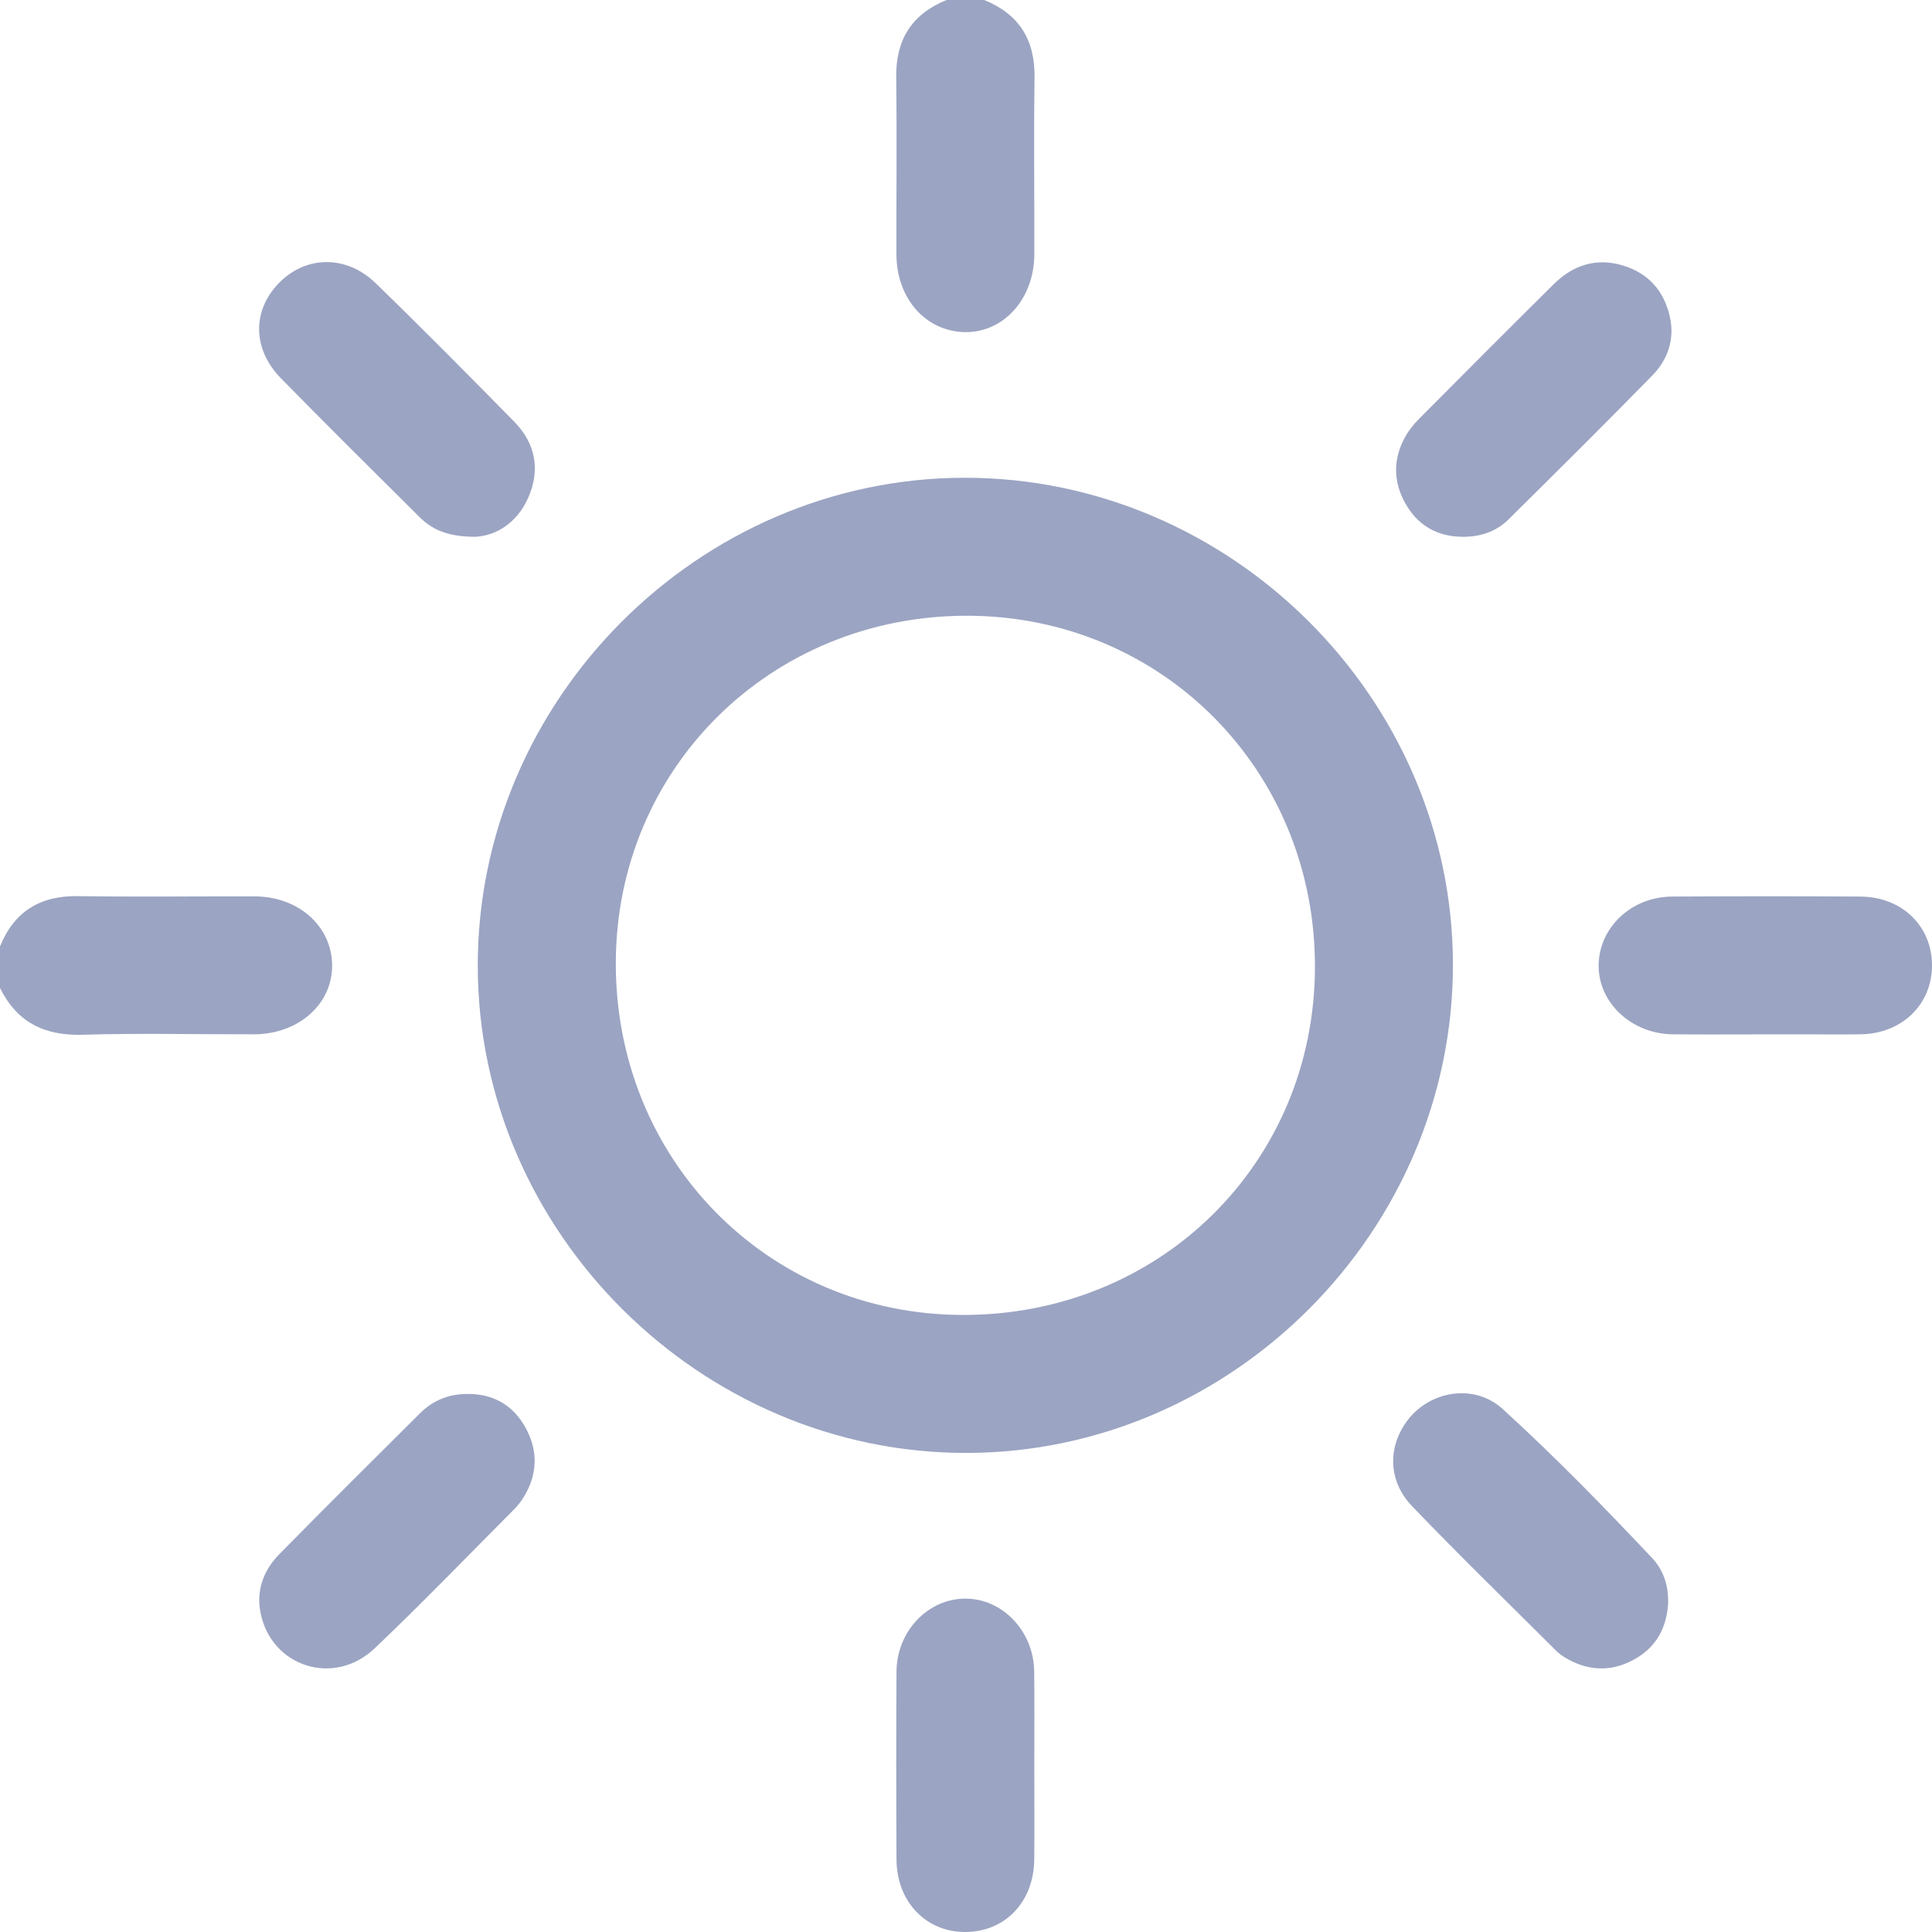 <svg width="31" height="31" viewBox="0 0 31 31" fill="none" xmlns="http://www.w3.org/2000/svg">
<path d="M0 15.187C0.227 14.626 0.641 14.371 1.248 14.379C2.195 14.393 3.142 14.381 4.089 14.383C4.789 14.386 5.32 14.858 5.329 15.481C5.338 16.107 4.794 16.594 4.075 16.596C3.159 16.598 2.241 16.576 1.325 16.603C0.712 16.622 0.272 16.402 0 15.852V15.187V15.187Z" fill="#9BA4C2"/>
<path d="M15.792 0C16.352 0.227 16.609 0.639 16.6 1.246C16.586 2.192 16.599 3.138 16.596 4.084C16.594 4.797 16.098 5.344 15.475 5.329C14.851 5.314 14.386 4.787 14.384 4.084C14.381 3.138 14.393 2.192 14.38 1.246C14.371 0.639 14.628 0.227 15.188 0H15.793L15.792 0Z" fill="#9BA4C2"/>
<path d="M23.313 15.47C23.32 19.746 19.779 23.306 15.511 23.313C11.242 23.321 7.673 19.769 7.666 15.506C7.659 11.232 11.204 7.672 15.472 7.666C19.747 7.66 23.307 11.202 23.313 15.47ZM21.099 15.519C21.107 12.371 18.652 9.887 15.527 9.88C12.375 9.872 9.889 12.322 9.881 15.445C9.872 18.602 12.317 21.089 15.438 21.099C18.609 21.11 21.093 18.662 21.099 15.519V15.519Z" fill="#9BA4C2"/>
<path d="M28.317 16.597C27.824 16.597 27.331 16.601 26.838 16.596C26.173 16.588 25.639 16.081 25.651 15.478C25.663 14.876 26.18 14.389 26.832 14.386C27.838 14.38 28.844 14.38 29.851 14.386C30.518 14.39 30.999 14.86 31 15.487C31.001 16.117 30.521 16.584 29.857 16.596C29.596 16.6 29.334 16.597 29.072 16.597C28.821 16.597 28.569 16.597 28.317 16.597H28.317Z" fill="#9BA4C2"/>
<path d="M16.596 28.357C16.596 28.85 16.6 29.344 16.595 29.837C16.588 30.522 16.121 31.004 15.477 31C14.853 30.996 14.389 30.51 14.385 29.84C14.38 28.834 14.378 27.828 14.385 26.822C14.389 26.174 14.889 25.652 15.488 25.651C16.084 25.649 16.586 26.172 16.594 26.818C16.601 27.331 16.595 27.845 16.596 28.357Z" fill="#9BA4C2"/>
<path d="M26.767 25.716C26.744 26.129 26.566 26.448 26.193 26.642C25.822 26.836 25.456 26.805 25.103 26.591C25.052 26.56 25.003 26.521 24.961 26.479C24.191 25.711 23.411 24.953 22.659 24.169C22.274 23.767 22.265 23.234 22.568 22.812C22.93 22.311 23.655 22.192 24.111 22.608C24.944 23.367 25.732 24.175 26.505 24.995C26.693 25.193 26.772 25.441 26.766 25.717L26.767 25.716Z" fill="#9BA4C2"/>
<path d="M23.46 8.613C23.051 8.609 22.743 8.424 22.547 8.072C22.352 7.721 22.352 7.358 22.549 7.006C22.607 6.902 22.686 6.805 22.77 6.72C23.487 5.998 24.205 5.278 24.928 4.562C25.236 4.256 25.606 4.132 26.034 4.258C26.446 4.381 26.699 4.664 26.793 5.08C26.875 5.444 26.762 5.77 26.511 6.026C25.751 6.803 24.978 7.569 24.205 8.334C24.003 8.534 23.745 8.617 23.46 8.613Z" fill="#9BA4C2"/>
<path d="M7.508 22.366C7.93 22.367 8.246 22.557 8.442 22.925C8.636 23.289 8.623 23.66 8.406 24.017C8.365 24.085 8.315 24.151 8.259 24.208C7.513 24.957 6.779 25.719 6.012 26.448C5.36 27.069 4.355 26.746 4.181 25.881C4.108 25.518 4.229 25.196 4.48 24.94C5.228 24.178 5.986 23.426 6.743 22.673C6.953 22.465 7.211 22.365 7.508 22.367V22.366Z" fill="#9BA4C2"/>
<path d="M7.619 8.613C7.189 8.612 6.937 8.502 6.728 8.293C5.986 7.554 5.24 6.818 4.508 6.07C4.044 5.597 4.046 4.972 4.485 4.532C4.916 4.099 5.56 4.09 6.027 4.543C6.779 5.273 7.516 6.018 8.25 6.765C8.595 7.116 8.673 7.542 8.474 7.99C8.289 8.406 7.94 8.601 7.62 8.613H7.619Z" fill="#9BA4C2"/>
</svg>
